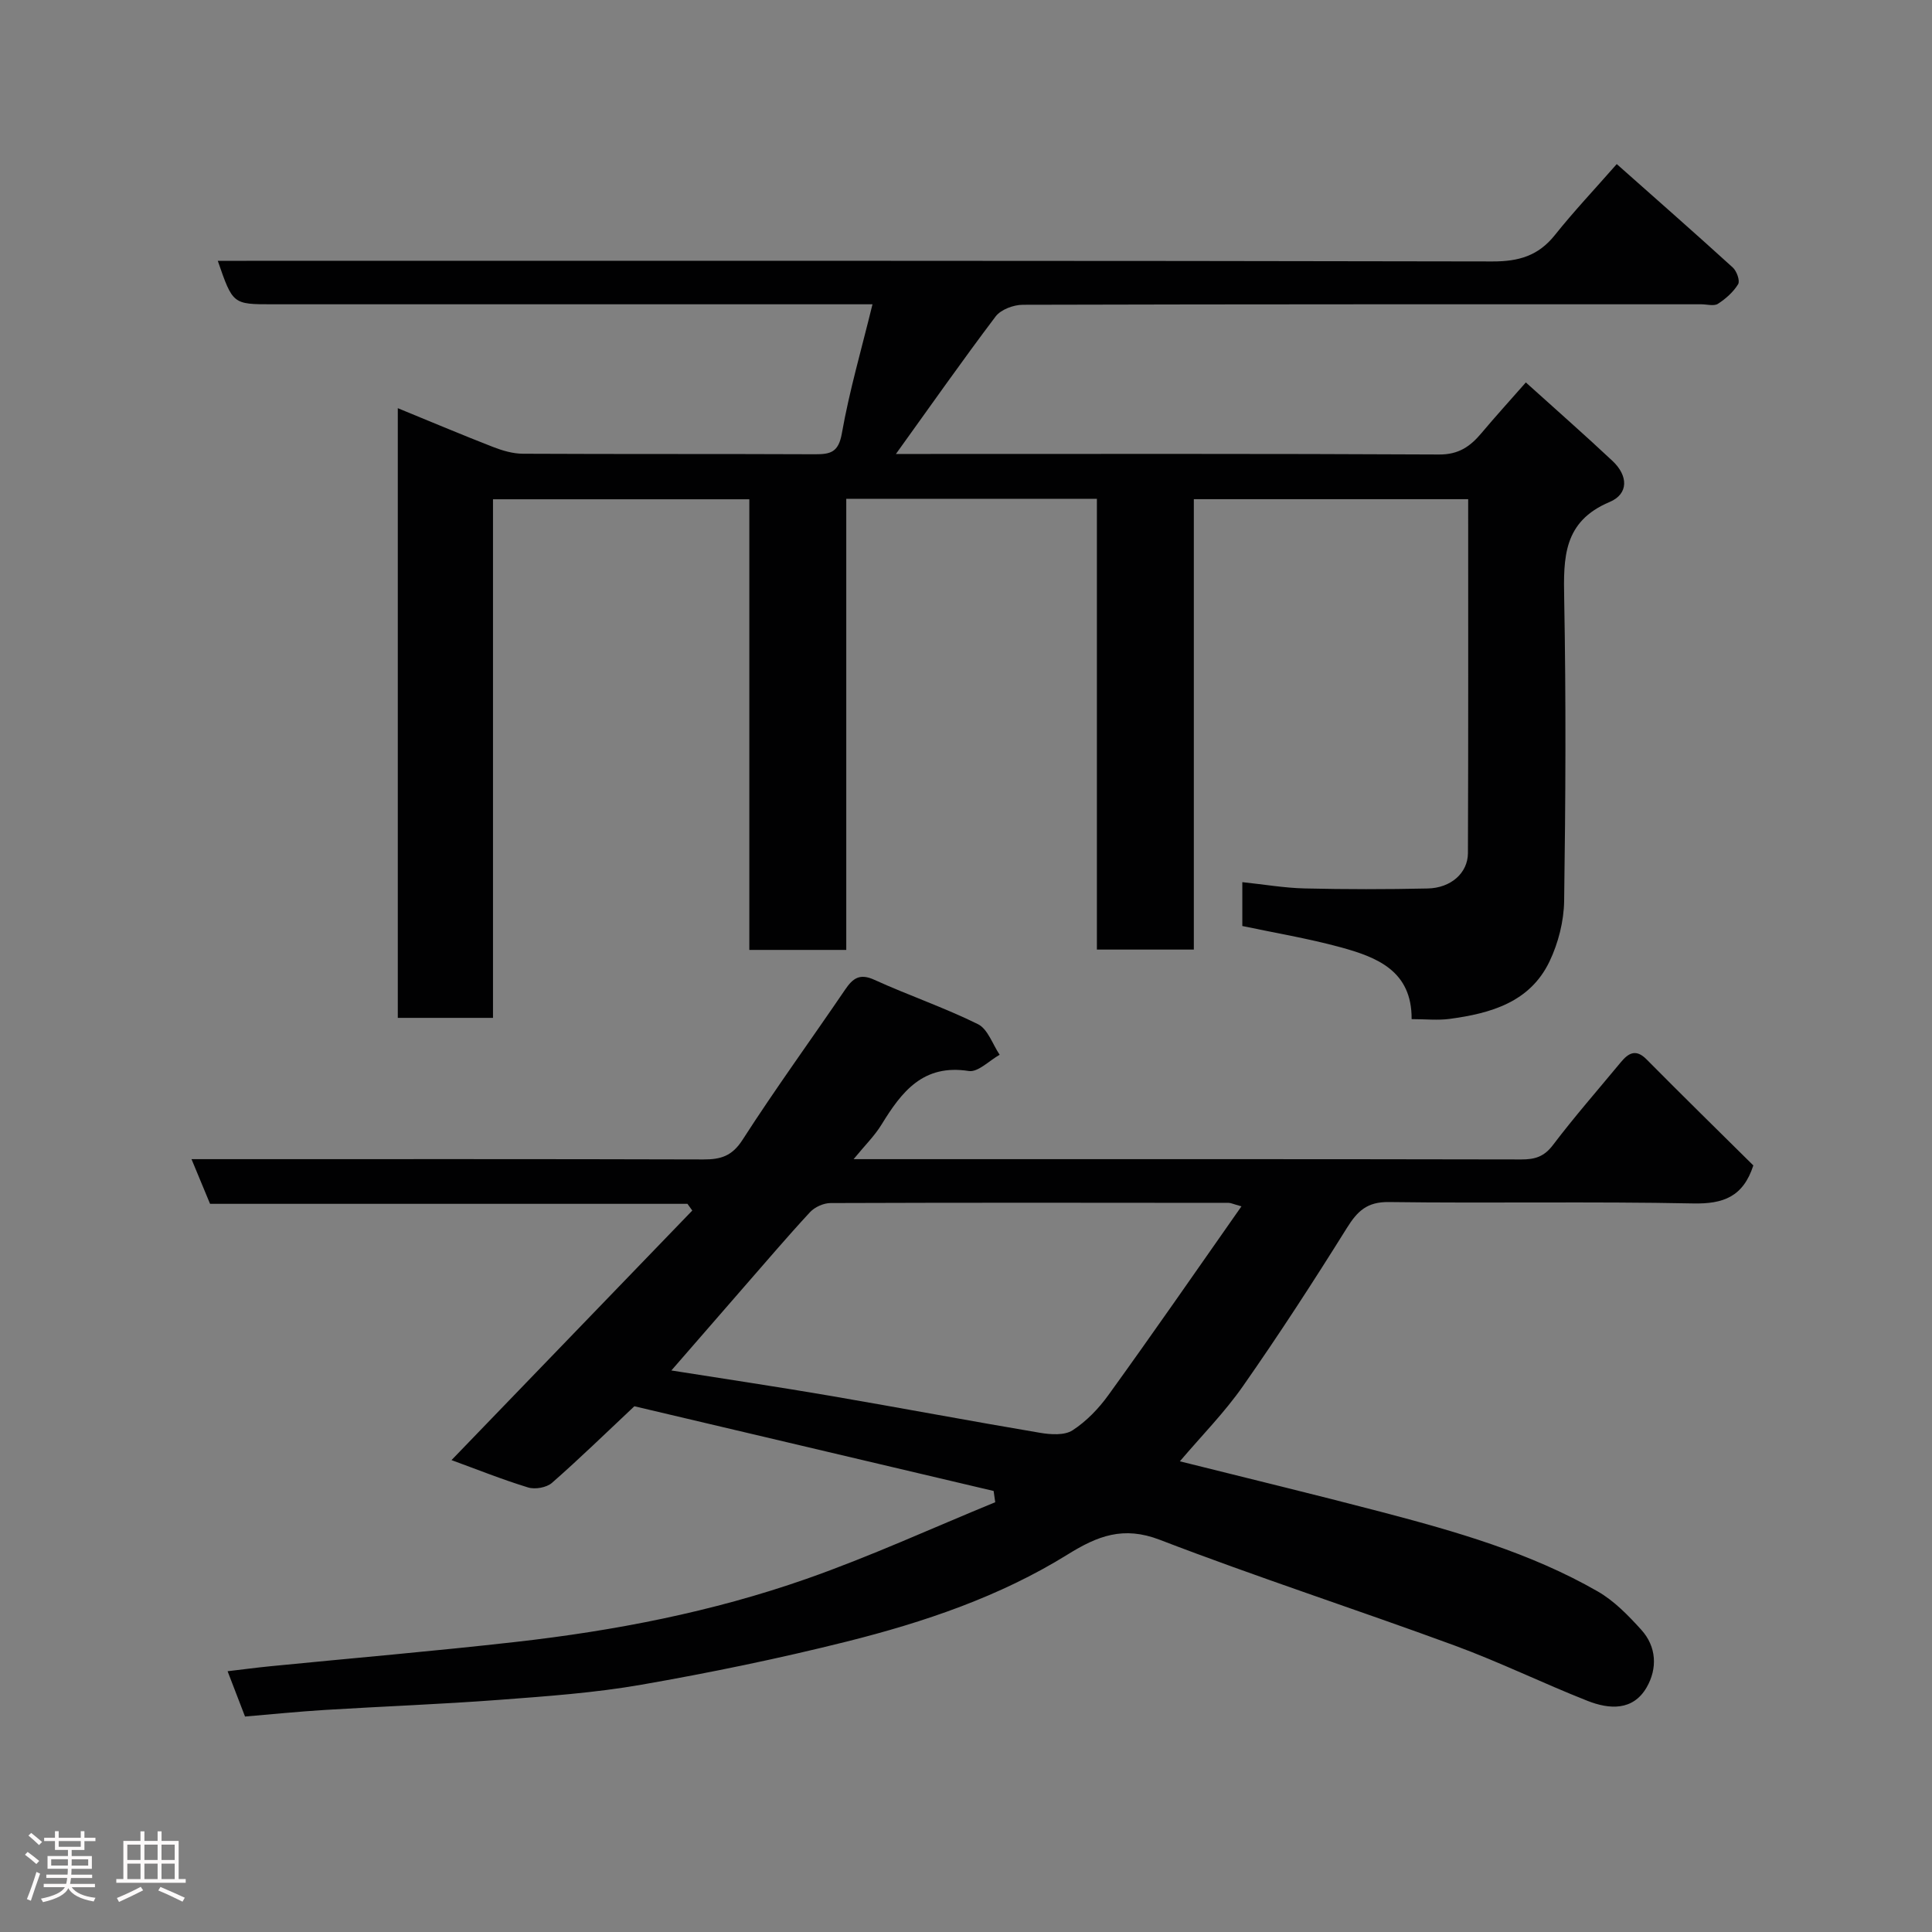 <svg enable-background="new 0 0 400 400" viewBox="0 0 400 400" xmlns="http://www.w3.org/2000/svg"><rect x="0" y="0" width="400" height="400" fill="#808080" stroke="none"/><path d="m5.17 384 .55-.58c.85.61 1.65 1.24 2.4 1.87l-.59.64c-.83-.73-1.62-1.38-2.36-1.93m1.22 9.53-.82-.34c.71-1.76 1.37-3.64 1.98-5.63.24.13.5.25.76.36-.6 1.67-1.24 3.54-1.92 5.61m-.5-13.5.57-.54c.56.44 1.31 1.06 2.26 1.87l-.64.64c-.68-.66-1.41-1.32-2.19-1.97m3.25.46h2.24v-1.36h.77v1.36h4.57v-1.36h.76v1.36h2.28v.69h-2.28v1.84h-2.64v1.26h4.18v2.64h-4.21c0 .45-.02.86-.05 1.21h4.32v.69h-4.38c-.04.34-.1.75-.19 1.22h5.15v.69h-4.82c.87 1.19 2.51 1.92 4.93 2.19-.17.31-.3.57-.37.76-2.77-.49-4.52-1.41-5.26-2.76-.56 1.26-2.3 2.23-5.24 2.9-.12-.24-.26-.48-.43-.72 2.73-.55 4.38-1.34 4.96-2.38h-4.38v-.69h4.65c.1-.38.17-.79.21-1.22h-4.32v-.69h4.4c.03-.34.05-.75.05-1.21h-4.2v-2.64h4.23v-1.26h-2.69v-1.84h-2.24zm1.46 4.46v1.29h3.45c.01-.4.02-.57.01-.53v-.32-.45h-3.46zm1.55-2.59h4.57v-1.19h-4.57zm6.11 2.59h-3.42v.77c-.02.19-.01.37-.02.53h3.44z" fill="#fcfafa"/><path d="m32.63 379.16h.82v1.98h3.54v7.89h1.46v.78h-14.37v-.78h1.46v-7.89h3.54v-1.98h.82v1.98h2.73zm-3.49 11.48.5.73c-1.61.82-3.28 1.63-5 2.41-.13-.27-.28-.55-.44-.82 1.75-.72 3.4-1.49 4.94-2.32m-2.78-5.55h2.73v-3.18h-2.73zm0 3.95h2.73v-3.2h-2.73zm3.54-3.95h2.73v-3.18h-2.73zm0 3.95h2.73v-3.2h-2.73zm7.89 4.68c-1.84-.92-3.51-1.7-5.02-2.32l.45-.73c1.89.8 3.57 1.55 5.04 2.23zm-1.62-11.81h-2.73v3.18h2.73zm-2.73 7.13h2.73v-3.2h-2.73z" fill="#fcfafa"/><g fill="#010102"><path d="m180.64 63c-2.69 0-4.48 0-6.28 0-39.33 0-78.66 0-117.99 0-8.17 0-8.17 0-11.28-9h5.94c85.99 0 171.98-.05 257.97.13 5.45.01 9.49-1.17 12.91-5.45 3.89-4.88 8.19-9.43 12.82-14.71 7.97 7.07 16.06 14.17 24.02 21.41.82.74 1.54 2.76 1.11 3.46-.99 1.62-2.56 3.02-4.18 4.06-.83.53-2.27.1-3.44.1-46.83 0-93.66-.03-140.49.1-1.91.01-4.52.98-5.61 2.41-6.96 9.21-13.59 18.67-20.65 28.48h4.98c35.83 0 71.66-.08 107.49.11 4.06.02 6.45-1.68 8.76-4.43 2.84-3.38 5.82-6.66 9.19-10.49 6.29 5.68 12.21 10.87 17.95 16.26 3.25 3.05 3.36 6.82-.6 8.49-9.64 4.05-9.57 11.55-9.41 20.1.39 20.82.29 41.66-.01 62.49-.06 4.21-1.21 8.73-3.03 12.54-4.05 8.46-12.19 10.75-20.67 11.89-2.44.33-4.97.05-7.88.05.08-9.99-7.17-12.83-14.75-14.89-6.7-1.82-13.58-2.97-20.3-4.39 0-3.02 0-5.63 0-9.08 4.49.47 8.69 1.2 12.89 1.3 8.49.2 17 .2 25.49.01 4.8-.1 8.31-3.2 8.33-7.32.09-24.31.05-48.62.05-73.28-18.99 0-37.71 0-56.8 0v93.25c-6.74 0-13.13 0-20.07 0 0-30.95 0-62.01 0-93.33-17.48 0-34.41 0-51.89 0v93.4c-6.93 0-13.31 0-20.07 0 0-31.05 0-61.99 0-93.3-17.75 0-35.14 0-53.07 0v107.37c-6.81 0-13.08 0-19.71 0 0-41.83 0-83.67 0-126.23 6.86 2.81 13.27 5.52 19.75 8.04 1.94.75 4.08 1.38 6.13 1.39 20.16.1 40.33.02 60.49.11 3.22.01 4.88-.4 5.57-4.34 1.55-8.78 4.06-17.37 6.34-26.71z"/><path d="m363.01 241.29c-2.12 6.52-6.25 8-12.48 7.87-20.99-.43-41.99-.01-62.98-.29-4.54-.06-6.52 1.89-8.7 5.38-6.91 11.07-14.01 22.02-21.49 32.71-3.83 5.49-8.61 10.32-13.08 15.59 14.06 3.52 27.91 6.86 41.68 10.47 15.46 4.06 30.85 8.44 44.82 16.46 3.42 1.96 6.35 4.99 9.03 7.95 3.18 3.51 3.36 8.01 1.12 11.91-2.84 4.92-7.75 4.58-12.26 2.8-9.23-3.64-18.19-8.03-27.5-11.45-20.3-7.46-40.89-14.14-61.07-21.9-7.53-2.89-12.85-.8-19.04 3.04-14.09 8.75-29.75 14.02-45.72 18.03-14.05 3.52-28.27 6.45-42.54 8.94-9.68 1.69-19.55 2.39-29.36 3.13-12.02.91-24.07 1.35-36.09 2.09-5.58.34-11.15.91-16.62 1.37-1.29-3.34-2.33-6.06-3.61-9.38 3.09-.36 5.9-.74 8.72-1.02 16.99-1.68 34.01-3.13 50.98-5.05 20.45-2.31 40.65-6.22 60.08-13.03 13.28-4.65 26.12-10.55 39.15-15.89-.11-.78-.22-1.55-.33-2.33-24.85-5.86-49.69-11.72-74.38-17.54-5.88 5.52-11.33 10.84-17.06 15.86-1.12.98-3.5 1.4-4.95.95-5.4-1.65-10.66-3.77-15.85-5.66 16.76-17.37 33.31-34.52 49.85-51.67-.33-.46-.67-.93-1-1.39-32.86 0-65.73 0-98.84 0-1.27-3.06-2.43-5.84-3.84-9.25h6.03c33.33 0 66.65-.04 99.98.06 3.58.01 5.92-.7 8.08-4.07 6.79-10.56 14.19-20.73 21.25-31.11 1.6-2.35 3.02-3.39 6.04-2.01 7.07 3.22 14.48 5.74 21.44 9.18 2.05 1.01 3.03 4.17 4.5 6.34-2.14 1.19-4.48 3.66-6.39 3.36-9.48-1.49-13.91 4.31-18.08 11.11-1.41 2.3-3.4 4.25-5.77 7.14h5.26c44.32 0 88.65-.03 132.97.06 2.84.01 4.73-.57 6.56-2.98 4.46-5.88 9.33-11.44 14.04-17.13 1.57-1.9 3.12-2.85 5.33-.62 7.39 7.46 14.87 14.8 22.12 21.97zm-105.98 8.47c-1.77-.49-2.2-.72-2.64-.72-27.48-.03-54.97-.06-82.45.04-1.43.01-3.24.82-4.22 1.87-4.7 5.07-9.17 10.34-13.72 15.54-4.93 5.65-9.84 11.32-15 17.25 11.43 1.81 22.25 3.42 33.02 5.27 14.46 2.48 28.87 5.2 43.33 7.64 2.19.37 5.05.56 6.71-.52 2.87-1.86 5.42-4.51 7.44-7.32 9.16-12.68 18.06-25.54 27.53-39.05z"/></g></svg>